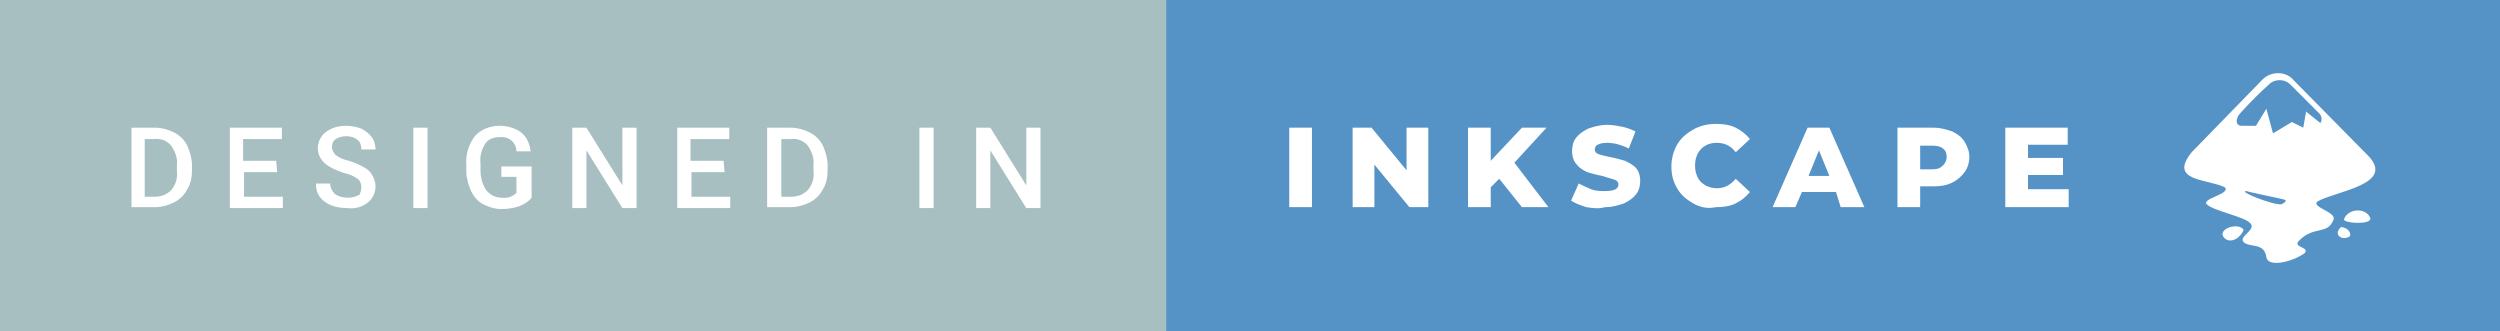 <svg xmlns="http://www.w3.org/2000/svg" width="264.3" height="35"><rect width="100%" height="100%" fill="#333333" stroke="none"/><path fill="#5593c7" d="M79.3 0h185v35h-185z"/><path fill="#a7bfc1" d="M0 0h123.3v35H0z"/><path d="M13.9 22v-8.5h2.5c.7 0 1.4.2 2 .5.6.3 1.1.8 1.4 1.4.3.7.5 1.4.5 2.1v.4c0 .7-.1 1.5-.5 2.1-.3.6-.8 1.1-1.4 1.4-.6.3-1.3.5-2 .5h-2.5zm1.4-7.3v6.1h1c.7 0 1.3-.2 1.8-.7.5-.6.7-1.3.6-2.1v-.5c.1-.8-.2-1.5-.6-2.1-.4-.5-1.1-.8-1.8-.7h-1zm14 3.5h-3.5v2.6h4.1V22h-5.6v-8.5h5.5v1.2h-4.1V17h3.5l.1 1.2zm8.9 1.6c0-.3-.1-.7-.4-.9-.4-.3-.9-.5-1.4-.6-.6-.2-1.1-.4-1.6-.7-.7-.4-1.2-1.1-1.2-1.9 0-.7.3-1.3.8-1.7.6-.5 1.4-.7 2.2-.7.5 0 1.1.1 1.6.3.4.2.8.5 1.1.9.3.4.4.9.4 1.3h-1.5c0-.4-.1-.8-.4-1-.3-.3-.8-.4-1.2-.4-.4 0-.8.1-1.1.3-.3.2-.4.5-.4.9 0 .3.2.6.4.8.4.3.9.5 1.4.6.6.2 1.1.4 1.6.7.4.2.7.5.9.9.2.4.3.7.3 1.1 0 .7-.3 1.3-.8 1.7-.6.5-1.4.7-2.2.6-.6 0-1.2-.1-1.7-.3-.5-.2-.9-.5-1.2-.9-.3-.4-.4-.9-.4-1.4h1.5c0 .4.2.8.5 1.1.4.3.9.4 1.4.4.4 0 .8-.1 1.2-.3.1-.2.2-.5.2-.8zm7 2.2h-1.5v-8.5h1.5V22zm11-1.1c-.3.4-.8.7-1.3.9-.6.2-1.2.3-1.9.3s-1.3-.2-1.9-.5c-.6-.3-1-.8-1.3-1.4-.3-.7-.5-1.4-.5-2.1v-.7c-.1-1.1.3-2.2.9-3 .6-.7 1.6-1.1 2.6-1.1.8 0 1.6.2 2.3.7.6.5.9 1.2 1 2h-1.5c0-.9-.8-1.6-1.7-1.5h-.1c-.6 0-1.2.2-1.5.7-.4.6-.6 1.4-.5 2.1v.7c0 .8.2 1.5.6 2.1.4.5 1 .8 1.6.8.6.1 1.2-.1 1.6-.5v-1.7H53v-1.1h3.2v3.3zM67.3 22h-1.5L62 15.9V22h-1.5v-8.5H62l3.8 6.1v-6.1h1.5V22zm9.3-3.8h-3.5v2.6h4.1V22h-5.6v-8.5h5.5v1.2H73V17h3.5l.1 1.2zm4.5 3.8v-8.5h2.5c.7 0 1.4.2 2 .5.6.3 1.1.8 1.4 1.4.3.7.5 1.4.5 2.1v.4c0 .7-.1 1.5-.5 2.1-.3.6-.8 1.1-1.4 1.4-.6.3-1.3.5-2 .5h-2.5zm1.5-7.3v6.1h1c.7 0 1.3-.2 1.8-.7.5-.6.7-1.3.6-2.1v-.5c.1-.8-.2-1.5-.6-2.1-.4-.5-1.1-.8-1.8-.7h-1zM98.7 22h-1.5v-8.5h1.5V22zm11.3 0h-1.5l-3.8-6.1V22h-1.5v-8.5h1.5l3.8 6.1v-6.1h1.5V22zm26.3-8.5h2.4v8.4h-2.4v-8.4zm14.7 0v8.4h-2l-3.7-4.5v4.5H143v-8.4h2l3.7 4.5v-4.5h2.3zm7.5 5.4l-.9.9v2.1h-2.4v-8.4h2.4V17l3.3-3.5h2.6l-3.4 3.7 3.6 4.7h-2.8l-2.4-3zm9.2 3c-.6-.2-1.2-.4-1.6-.7l.8-1.8c.4.2.8.4 1.3.6.5.2 1 .2 1.5.2.9 0 1.4-.2 1.4-.7 0-.2-.1-.4-.4-.5-.3-.1-.7-.2-1.3-.4-.6-.1-1.2-.3-1.6-.4-.4-.2-.8-.4-1.1-.8-.3-.3-.5-.8-.5-1.4 0-.5.1-1 .4-1.4.3-.4.7-.7 1.3-1 .6-.2 1.2-.4 2-.4.6 0 1.1.1 1.6.2s1 .3 1.4.5l-.7 1.8c-.8-.4-1.6-.6-2.3-.6-.5 0-.8.1-1 .2-.2.1-.3.3-.3.5s.1.4.4.5c.3.1.7.2 1.2.3.6.1 1.2.3 1.6.4.4.2.8.4 1.1.7.3.3.5.8.5 1.4 0 .5-.1 1-.4 1.4-.3.4-.7.7-1.3 1-.6.2-1.2.4-2 .4-.7.2-1.3.1-2 0zm11.3-.4c-.7-.4-1.3-.9-1.7-1.6s-.6-1.4-.6-2.3c0-.8.2-1.6.6-2.3.4-.7 1-1.2 1.7-1.6.7-.4 1.5-.6 2.4-.6.8 0 1.5.1 2.1.4.6.3 1.1.7 1.5 1.2l-1.5 1.4c-.5-.7-1.2-1-2-1-.5 0-.9.1-1.2.3-.4.2-.6.5-.8.8-.2.4-.3.8-.3 1.3s.1.9.3 1.3c.2.4.5.6.8.8.4.2.8.3 1.2.3.8 0 1.4-.3 2-1l1.5 1.4c-.4.5-.9.9-1.5 1.2-.6.3-1.3.4-2.1.4-.9.2-1.7 0-2.4-.4zm15.1-1.2h-3.6l-.7 1.6h-2.4l3.7-8.4h2.3l3.7 8.4h-2.5l-.5-1.6zm-.7-1.7l-1.1-2.7-1.1 2.7h2.2zm13-4.7c.6.3 1 .6 1.3 1.1.3.5.5 1 .5 1.6s-.2 1.2-.5 1.6-.7.8-1.3 1.1c-.6.3-1.2.4-2 .4H203v2.2h-2.4v-8.4h3.8c.8 0 1.4.2 2 .4zm-1 3.6c.2-.2.4-.5.4-.9s-.1-.7-.4-.9c-.2-.2-.6-.3-1.1-.3H203v2.5h1.3c.5 0 .8-.1 1.1-.4zm13.3 2.6v1.8H212v-8.4h6.6v1.8h-4.2v1.4h3.7v1.8h-3.7V20h4.3zm20.5-11.7l-7.5 7.7c-2.5 3.1 1.7 2.8 3.5 3.7.7.7-2.5 1.2-1.9 1.8.7.7 4 1.3 4.6 2 .7.7-1.3 1.4-.7 2s2.2 0 2.4 1.6c.2 1.1 2.7.5 4-.4.7-.7-1.2-.6-.6-1.3 1.6-1.7 3.1-.6 3.7-2.3.3-.8-2.4-1.3-1.7-1.9 1.9-1.1 8.4-1.8 5.3-4.9l-7.8-7.9c-.8-1-2.4-1-3.3-.1zm8.6 14.8c0 .4 2.8.6 2.8-.1-.4-1.2-2.4-1.1-2.8.1zm-12.6 2c.7.6 1.7-.1 2-.9-.6-.9-3 0-2 .9zm12.3-1.2c-.9.8.1 1.5.9 1 .2-.2 0-.9-.9-1zm-10-3.8c.2.1 3.2.7 4 .9.3.1.1.3-.3.5-.9.1-4.7-1.4-3.7-1.4zM242.2 9l3 3c.3.3.3.8.1 1l-1.5-1.2-.3 1.7-1.2-.6-2 1.2-.7-2.6-1.1 1.8H237c-.7 0-.7-.8-.1-1.4 1-1.1 2.2-2.3 2.9-2.9.6-.7 1.8-.7 2.4 0z" fill="#fff"/></svg>